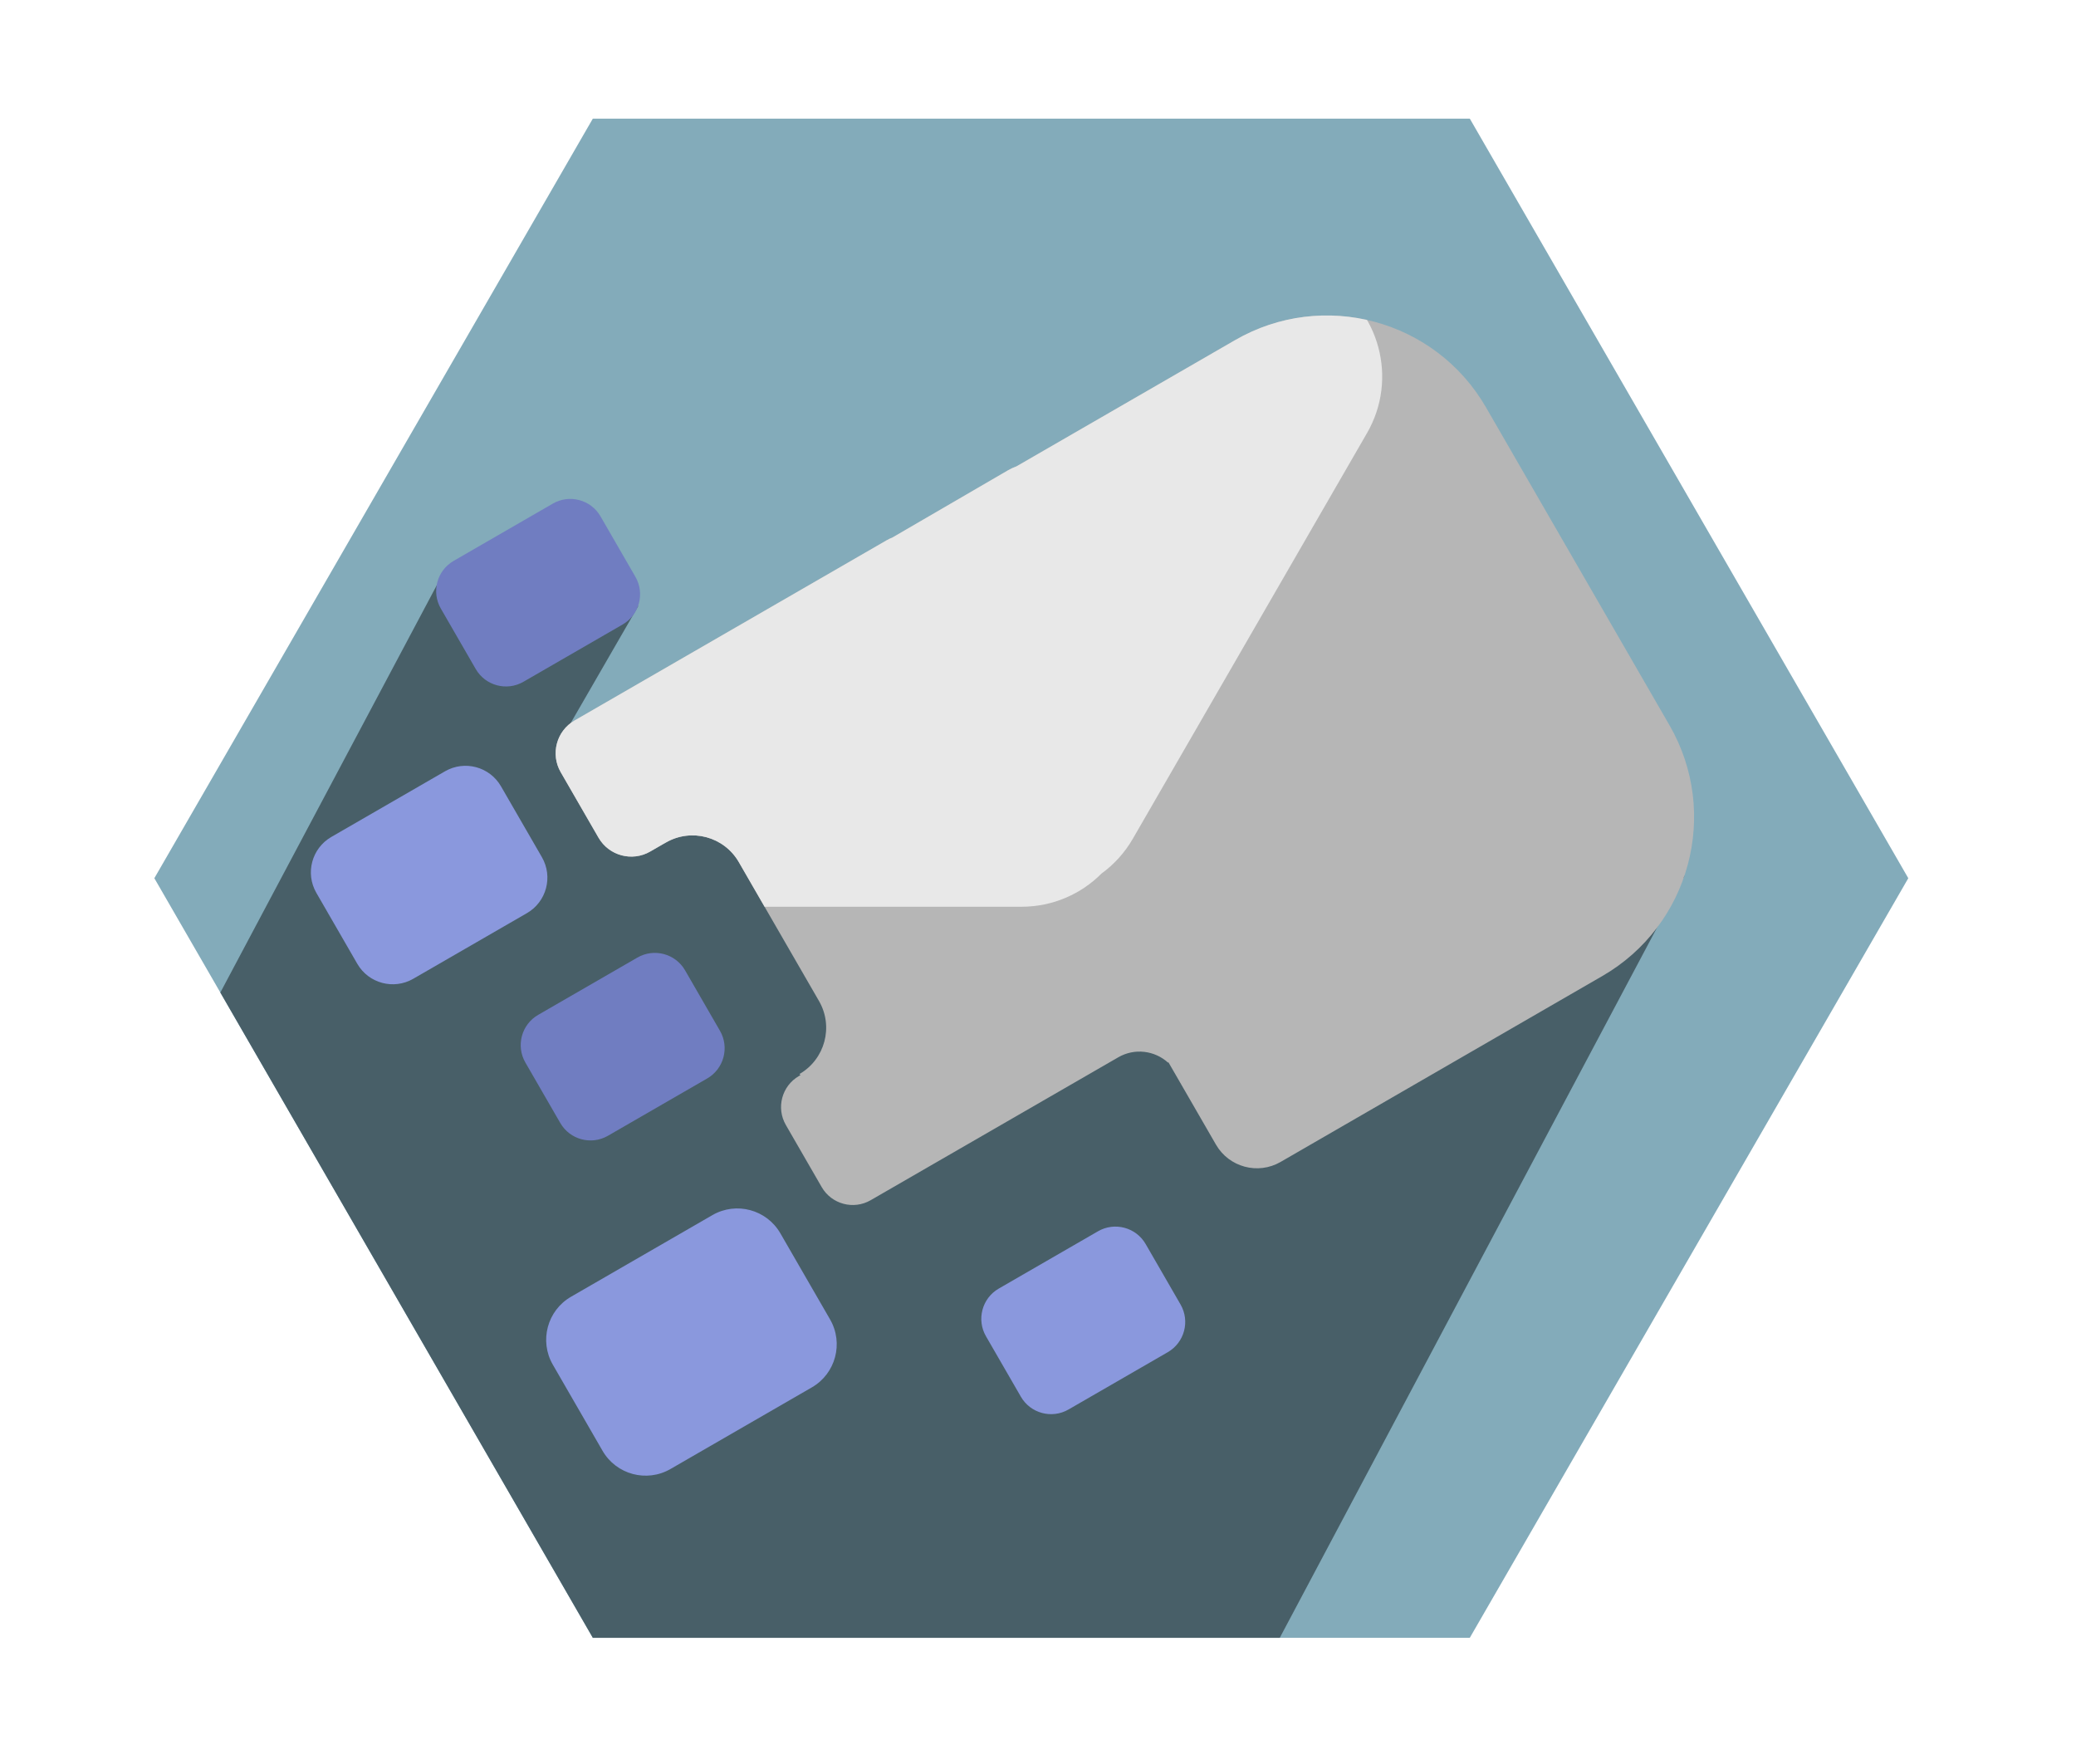 <?xml version="1.0" encoding="UTF-8" standalone="no"?><!DOCTYPE svg PUBLIC "-//W3C//DTD SVG 1.1//EN" "http://www.w3.org/Graphics/SVG/1.1/DTD/svg11.dtd"><svg width="100%" height="100%" viewBox="0 0 545 463" version="1.1" xmlns="http://www.w3.org/2000/svg" xmlns:xlink="http://www.w3.org/1999/xlink" xml:space="preserve" xmlns:serif="http://www.serif.com/" style="fill-rule:evenodd;clip-rule:evenodd;stroke-linejoin:round;stroke-miterlimit:1.414;"><path id="Background" d="M40.518,230.521l115.113,-199.382l230.227,0l115.113,199.382l-115.113,199.382l-230.227,0l-115.113,-199.382Z" style="fill:#83abba;"/><path id="emailShadow" d="M57.846,260.534l58.354,-109.805l17.816,-11.02l33.541,19.365l-18.723,32.429l107.253,-60.431l186.115,98.875l-106.228,199.956l-180.343,0l-97.785,-169.369Z" style="fill:#485f68;"/><path id="Email5" d="M138.331,239.691c5.137,-2.966 6.9,-9.546 3.934,-14.684l-10.749,-18.618c-2.966,-5.137 -9.546,-6.9 -14.684,-3.934l-29.846,17.232c-5.138,2.966 -6.901,9.546 -3.934,14.683l10.749,18.618c2.966,5.138 9.545,6.901 14.683,3.935l29.847,-17.232Z" style="fill:#8a98dd;"/><path id="Email4" d="M185.657,283.085c4.379,-2.528 5.881,-8.136 3.353,-12.514l-9.161,-15.868c-2.528,-4.379 -8.136,-5.881 -12.514,-3.353l-26.054,15.042c-4.379,2.528 -5.882,8.136 -3.354,12.515l9.162,15.867c2.528,4.379 8.135,5.881 12.514,3.353l26.054,-15.042Z" style="fill:#707dc1;"/><path id="Email3" d="M306.572,354.933c4.379,-2.528 5.881,-8.136 3.353,-12.514l-9.161,-15.868c-2.528,-4.379 -8.136,-5.881 -12.514,-3.353l-26.054,15.042c-4.379,2.528 -5.882,8.136 -3.354,12.515l9.162,15.867c2.528,4.379 8.135,5.881 12.514,3.353l26.054,-15.042Z" style="fill:#8a98dd;"/><path id="Email2" d="M163.46,163.922c4.379,-2.528 5.881,-8.135 3.353,-12.514l-9.161,-15.867c-2.528,-4.379 -8.136,-5.882 -12.514,-3.354l-26.054,15.043c-4.379,2.528 -5.882,8.135 -3.354,12.514l9.162,15.867c2.528,4.379 8.135,5.882 12.514,3.354l26.054,-15.043Z" style="fill:#707dc1;"/><path id="Email1" d="M213.137,364.168c6.239,-3.602 8.38,-11.592 4.778,-17.831l-13.053,-22.609c-3.602,-6.239 -11.592,-8.38 -17.831,-4.778l-37.123,21.433c-6.239,3.602 -8.38,11.592 -4.777,17.831l13.053,22.609c3.602,6.239 11.592,8.38 17.831,4.778l37.122,-21.433Z" style="fill:#8a98dd;"/><path id="Email" d="M174.294,221.444l-3.601,2.079c-4.747,2.741 -10.825,1.112 -13.565,-3.634l-9.93,-17.2c-2.741,-4.746 -1.112,-10.825 3.634,-13.565l81.952,-47.315c0.476,-0.275 0.966,-0.506 1.464,-0.694l30.407,-17.681c0.714,-0.413 1.451,-0.752 2.201,-1.021l57.41,-33.146c23.033,-13.298 52.531,-5.395 65.829,17.639l48.191,83.469c13.299,23.034 5.395,52.531 -17.639,65.83l-84.465,48.796c-5.933,3.426 -13.531,1.39 -16.956,-4.543l-12.413,-21.5l-0.051,-0.09c-0.051,0.011 -0.101,0.022 -0.152,0.034c-3.487,-3.148 -8.742,-3.851 -13.028,-1.376l-65.009,37.517c-4.499,2.597 -10.259,1.053 -12.857,-3.445l-9.411,-16.301c-2.597,-4.499 -1.054,-10.259 3.445,-12.857l0.415,-0.238c-0.101,-0.089 -0.202,-0.18 -0.301,-0.273l0.019,-0.011c6.701,-3.868 9,-12.449 5.131,-19.15l-21.059,-36.476c-3.869,-6.701 -12.45,-9 -19.151,-5.131l-0.505,0.291l-0.005,-0.008Z" style="fill:#b6b6b6;"/><clipPath id="_clip1"><path d="M174.294,221.444l-3.601,2.079c-4.747,2.741 -10.825,1.112 -13.565,-3.634l-9.93,-17.2c-2.741,-4.746 -1.112,-10.825 3.634,-13.565l81.952,-47.315c0.476,-0.275 0.966,-0.506 1.464,-0.694l30.407,-17.681c0.714,-0.413 1.451,-0.752 2.201,-1.021l57.41,-33.146c23.033,-13.298 52.531,-5.395 65.829,17.639l48.191,83.469c13.299,23.034 5.395,52.531 -17.639,65.83l-84.465,48.796c-5.933,3.426 -13.531,1.39 -16.956,-4.543l-12.413,-21.5l-0.051,-0.09c-0.051,0.011 -0.101,0.022 -0.152,0.034c-3.487,-3.148 -8.742,-3.851 -13.028,-1.376l-65.009,37.517c-4.499,2.597 -10.259,1.053 -12.857,-3.445l-9.411,-16.301c-2.597,-4.499 -1.054,-10.259 3.445,-12.857l0.415,-0.238c-0.101,-0.089 -0.202,-0.18 -0.301,-0.273l0.019,-0.011c6.701,-3.868 9,-12.449 5.131,-19.15l-21.059,-36.476c-3.869,-6.701 -12.45,-9 -19.151,-5.131l-0.505,0.291l-0.005,-0.008Z"/></clipPath><g clip-path="url(#_clip1)"><path d="M218.631,119.438l37.57,-65.074c8.181,-14.168 26.325,-19.03 40.494,-10.85l51.343,29.643c14.169,8.18 19.031,26.325 10.85,40.494l-61.481,106.488c-2.141,3.708 -4.964,6.779 -8.22,9.145c-5.368,5.39 -12.796,8.727 -20.997,8.727l-122.963,0c-16.36,0 -29.643,-13.282 -29.643,-29.643l0,-59.286c0,-16.361 13.283,-29.643 29.643,-29.644l73.404,0Z" style="fill:#e8e8e8;"/></g></svg>